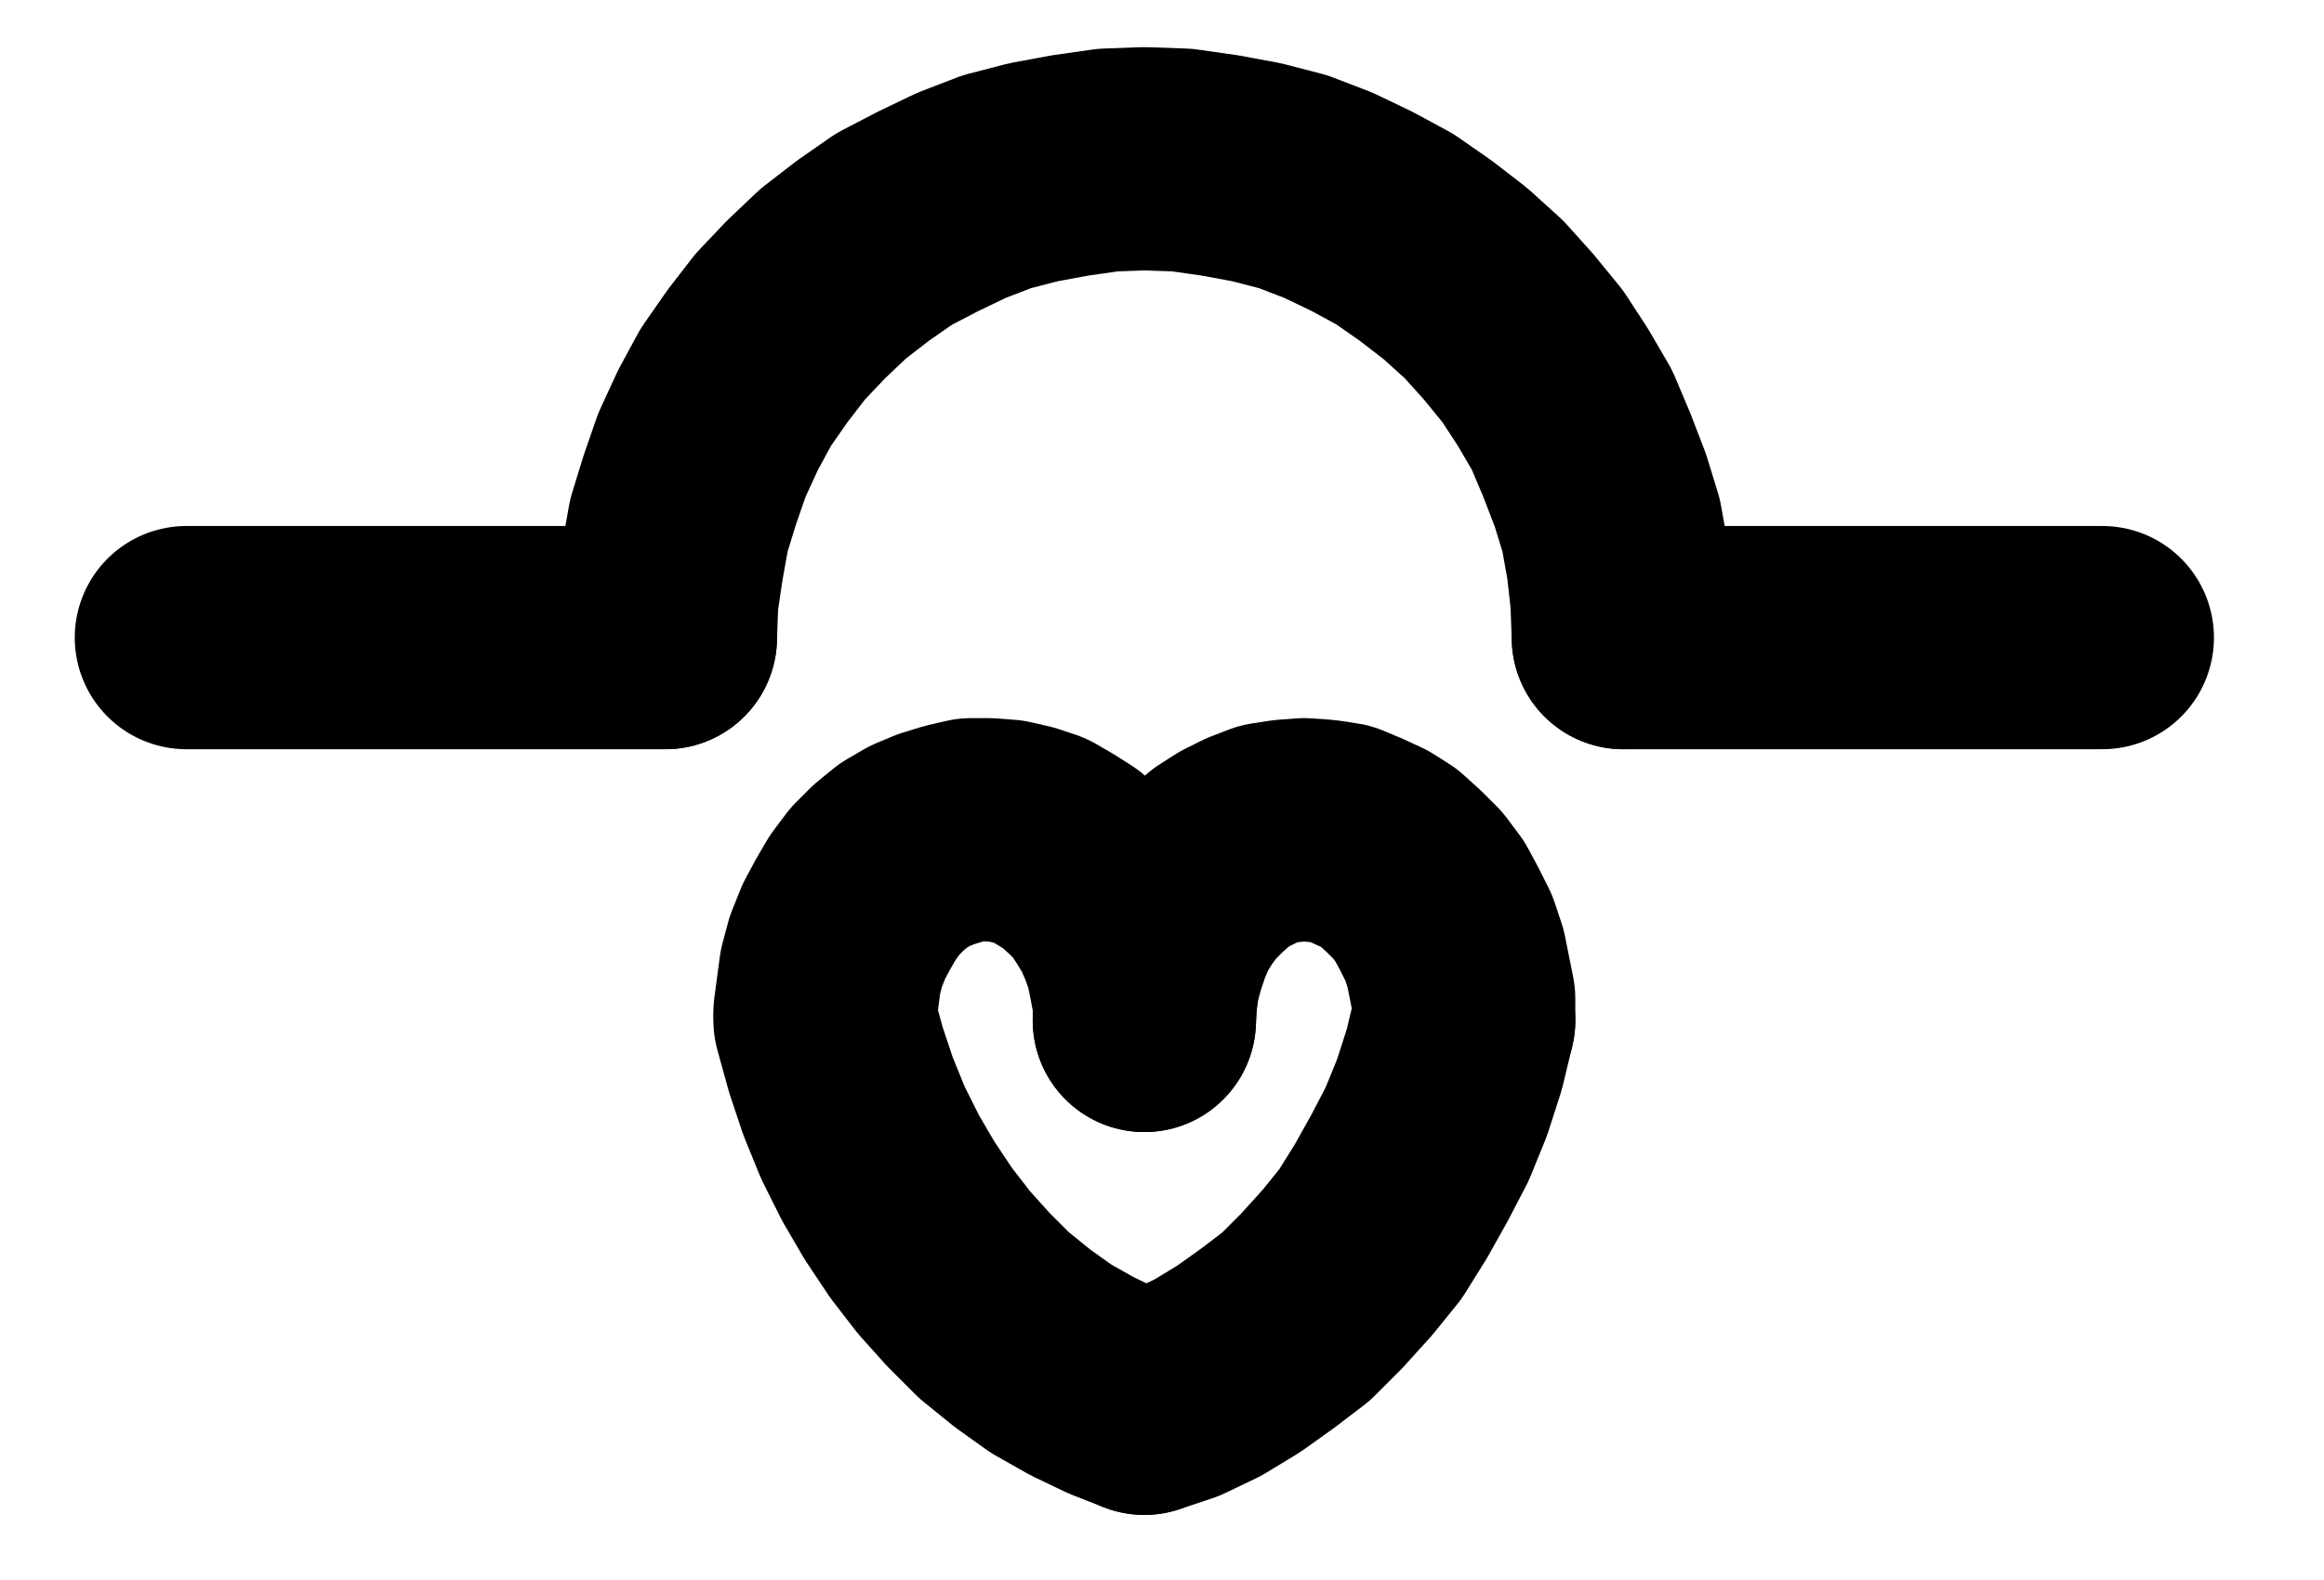 <?xml version="1.0" encoding="UTF-8" standalone="no"?>
<!-- Created with Inkscape (http://www.inkscape.org/) -->

<svg
   version="1.1"
   id="svg1"
   width="274.813"
   height="186.867"
   viewBox="0 0 274.813 186.867"
   sodipodi:docname="FireCineris2.pdf"
   xmlns:inkscape="http://www.inkscape.org/namespaces/inkscape"
   xmlns:sodipodi="http://sodipodi.sourceforge.net/DTD/sodipodi-0.dtd"
   xmlns="http://www.w3.org/2000/svg"
   xmlns:svg="http://www.w3.org/2000/svg">
  <defs
     id="defs1">
    <clipPath
       clipPathUnits="userSpaceOnUse"
       id="clipPath2">
      <path
         d="M 0,0.16 V 1122.56 H 793.6 V 0.16 Z"
         transform="translate(-453.44,-561.28)"
         clip-rule="evenodd"
         id="path2" />
    </clipPath>
    <clipPath
       clipPathUnits="userSpaceOnUse"
       id="clipPath4">
      <path
         d="M 0,0.16 V 1122.56 H 793.6 V 0.16 Z"
         clip-rule="evenodd"
         id="path4" />
    </clipPath>
    <clipPath
       clipPathUnits="userSpaceOnUse"
       id="clipPath6">
      <path
         d="M 0,0.16 V 1122.56 H 793.6 V 0.16 Z"
         clip-rule="evenodd"
         id="path6" />
    </clipPath>
    <clipPath
       clipPathUnits="userSpaceOnUse"
       id="clipPath8">
      <path
         d="M 0,0.16 V 1122.56 H 793.6 V 0.16 Z"
         transform="translate(-396.8,-606.56)"
         clip-rule="evenodd"
         id="path8" />
    </clipPath>
    <clipPath
       clipPathUnits="userSpaceOnUse"
       id="clipPath10">
      <path
         d="M 0,0.16 V 1122.56 H 793.6 V 0.16 Z"
         transform="translate(-434.56,-606.56)"
         clip-rule="evenodd"
         id="path10" />
    </clipPath>
    <clipPath
       clipPathUnits="userSpaceOnUse"
       id="clipPath12">
      <path
         d="M 0,0.16 V 1122.56 H 793.6 V 0.16 Z"
         transform="translate(-359.04,-606.56)"
         clip-rule="evenodd"
         id="path12" />
    </clipPath>
    <clipPath
       clipPathUnits="userSpaceOnUse"
       id="clipPath14">
      <path
         d="M 0,0.16 V 1122.56 H 793.6 V 0.16 Z"
         transform="translate(-396.8,-651.84)"
         clip-rule="evenodd"
         id="path14" />
    </clipPath>
  </defs>
  <sodipodi:namedview
     id="namedview1"
     pagecolor="#505050"
     bordercolor="#eeeeee"
     borderopacity="1"
     inkscape:showpageshadow="0"
     inkscape:pageopacity="0"
     inkscape:pagecheckerboard="0"
     inkscape:deskcolor="#505050">
    <inkscape:page
       x="0"
       y="0"
       inkscape:label="1"
       id="page1"
       width="274.813"
       height="186.867"
       margin="0"
       bleed="0" />
  </sodipodi:namedview>
  <g
     id="g1"
     inkscape:groupmode="layer"
     inkscape:label="1">
    <path
       id="path1"
       d="m 0,0 -0.16,-4.48 -0.48,-4.32 -0.8,-4.48 -1.28,-4.16 -1.6,-4.16 -1.76,-4.16 -2.24,-3.84 -2.4,-3.68 -2.88,-3.52 L -16.48,-40 l -3.36,-3.04 -3.52,-2.72 -3.68,-2.56 -3.84,-2.08 -4,-1.92 -4.16,-1.6 -4.32,-1.12 L -47.68,-55.84 l -4.48,-0.64 -4.48,-0.16 -4.32,0.16 -4.48,0.64 -4.32,0.8 -4.32,1.12 -4.16,1.6 -4,1.92 -4,2.08 -3.68,2.56 -3.52,2.72 L -96.64,-40 -99.68,-36.8 l -2.72,3.52 -2.56,3.68 -2.08,3.84 -1.92,4.16 -1.44,4.16 -1.28,4.16 -0.8,4.48 -0.64,4.32 -0.16,4.48"
       style="fill:none;stroke:#000000;stroke-width:26.4;stroke-linecap:round;stroke-linejoin:round;stroke-miterlimit:10;stroke-dasharray:none;stroke-opacity:1"
       transform="translate(191.96,75.413)"
       clip-path="url(#clipPath2)" />
    <path
       id="path3"
       d="M 340.16,561.28 H 283.52"
       style="fill:none;stroke:#000000;stroke-width:26.4;stroke-linecap:round;stroke-linejoin:round;stroke-miterlimit:10;stroke-dasharray:none;stroke-opacity:1"
       transform="translate(-261.48,-485.867)"
       clip-path="url(#clipPath4)" />
    <path
       id="path5"
       d="m 453.44,561.28 h 56.64"
       style="fill:none;stroke:#000000;stroke-width:26.4;stroke-linecap:round;stroke-linejoin:round;stroke-miterlimit:10;stroke-dasharray:none;stroke-opacity:1"
       transform="translate(-261.48,-485.867)"
       clip-path="url(#clipPath6)" />
    <path
       id="path7"
       d="m 0,0 v -2.4 l -0.48,-2.56 -0.48,-2.4 -0.8,-2.24 -0.96,-2.24 -1.28,-2.08 -1.28,-1.92 -1.6,-1.6 -1.76,-1.6 -1.76,-1.12 -1.92,-1.12 -1.92,-0.64 -2.08,-0.48 -2.08,-0.16 h -2.08 l -2.08,0.48 -2.08,0.64 -1.92,0.8 L -28.48,-19.52 l -1.76,1.44 -1.6,1.6 -1.44,1.92 -1.12,1.92 -1.12,2.08 -0.96,2.4 -0.64,2.4 -0.32,2.4 -0.32,2.4"
       style="fill:none;stroke:#000000;stroke-width:26.4;stroke-linecap:round;stroke-linejoin:round;stroke-miterlimit:10;stroke-dasharray:none;stroke-opacity:1"
       transform="translate(135.32,120.693)"
       clip-path="url(#clipPath8)" />
    <path
       id="path9"
       d="m 0,0 v -2.56 l -0.48,-2.4 -0.48,-2.4 -0.8,-2.4 L -2.88,-12 -4,-14.08 -5.44,-16 l -1.6,-1.6 -1.76,-1.6 -1.76,-1.12 -2.08,-0.96 -1.92,-0.8 -2.08,-0.32 -2.24,-0.16 -2.08,0.16 -2.08,0.32 -2.08,0.8 -1.92,0.96 -1.76,1.12 -1.76,1.6 -1.6,1.6 -1.44,1.92 -1.28,2.08 -0.96,2.24 -0.8,2.4 -0.64,2.4 -0.32,2.4 -0.16,2.56"
       style="fill:none;stroke:#000000;stroke-width:26.4;stroke-linecap:round;stroke-linejoin:round;stroke-miterlimit:10;stroke-dasharray:none;stroke-opacity:1"
       transform="translate(173.08,120.693)"
       clip-path="url(#clipPath10)" />
    <path
       id="path11"
       d="m 0,0 1.28,4.64 1.44,4.32 1.76,4.32 2.08,4.16 2.24,3.84 2.56,3.84 2.72,3.52 L 16.96,31.84 20,34.88 23.36,37.6 26.72,40 30.4,42.08 34.08,43.84 l 3.68,1.44"
       style="fill:none;stroke:#000000;stroke-width:26.4;stroke-linecap:round;stroke-linejoin:round;stroke-miterlimit:10;stroke-dasharray:none;stroke-opacity:1"
       transform="translate(97.56,120.693)"
       clip-path="url(#clipPath12)" />
    <path
       id="path13"
       d="m 0,0 3.84,-1.28 3.68,-1.76 3.68,-2.24 3.36,-2.4 3.36,-2.56 3.04,-3.04 L 24,-16.64 26.72,-20 l 2.4,-3.84 2.24,-4 2.08,-4 1.76,-4.32 1.44,-4.48 1.12,-4.64"
       style="fill:none;stroke:#000000;stroke-width:26.4;stroke-linecap:round;stroke-linejoin:round;stroke-miterlimit:10;stroke-dasharray:none;stroke-opacity:1"
       transform="translate(135.32,165.973)"
       clip-path="url(#clipPath14)" />
  </g>
</svg>
